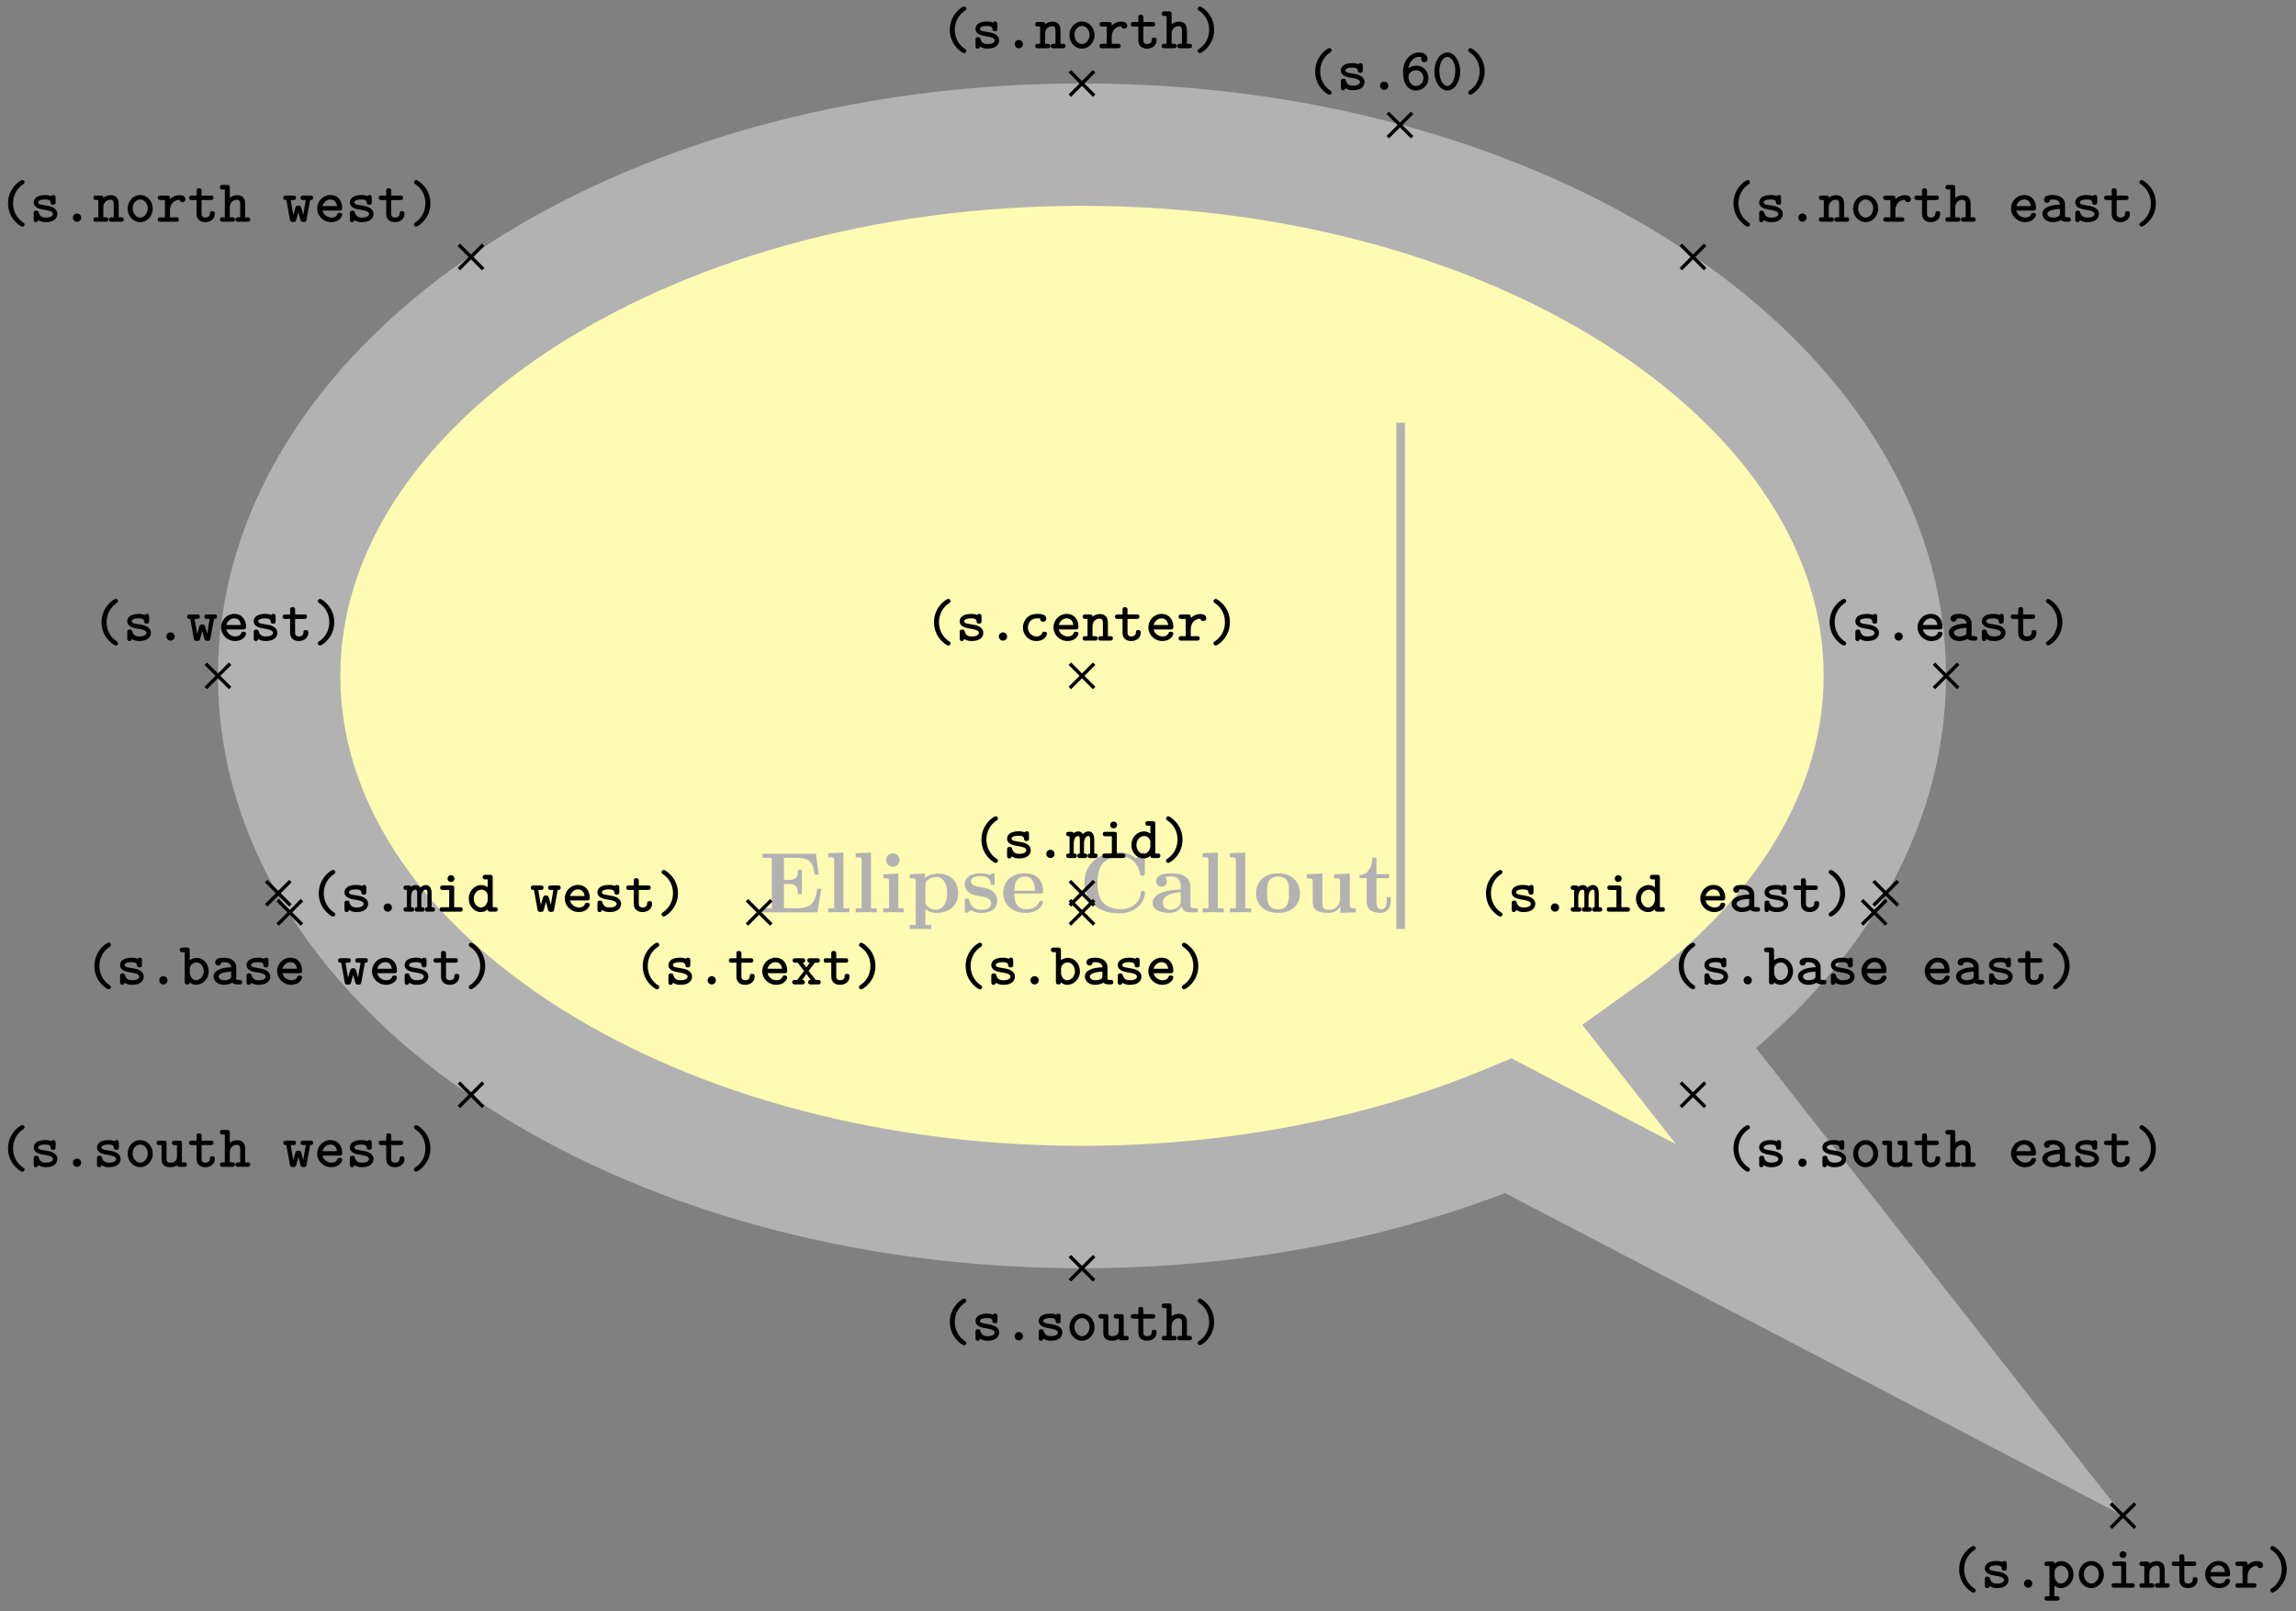 <svg xmlns="http://www.w3.org/2000/svg" xmlns:xlink="http://www.w3.org/1999/xlink" width="354.459" height="248.715" viewBox="0 0 265.844 186.536" version="1.2"><rect x="0" y="0" width="265.844" height="186.536" fill="#808080" stroke="none"/><defs><symbol overflow="visible" id="b"><path style="stroke:none" d="M7.203-2.734h-.469C6.516-1.36 6.234-.47 4.391-.47H2.875V-3.28h.547c.969 0 1.062.437 1.062 1.172h.47v-2.813h-.47c0 .75-.093 1.172-1.062 1.172h-.547v-2.563h1.516c1.609 0 1.875.735 2.03 1.938h.47l-.313-2.406H.391v.468h1.078v5.844H.39V0H6.75Zm0 0"/></symbol><symbol overflow="visible" id="c"><path style="stroke:none" d="M2.922 0v-.469h-.688v-6.453L.47-6.844v.469c.625 0 .687 0 .687.39v5.516H.47V0l1.219-.031Zm0 0"/></symbol><symbol overflow="visible" id="d"><path style="stroke:none" d="M2.844 0v-.469h-.61v-4.015L.5-4.406v.468c.594 0 .656 0 .656.391v3.078H.47V0l1.219-.031Zm-.469-6.047a.774.774 0 0 0-.781-.781.784.784 0 0 0-.782.781c0 .422.36.766.782.766a.77.77 0 0 0 .781-.766Zm0 0"/></symbol><symbol overflow="visible" id="e"><path style="stroke:none" d="M5.984-2.219c0-1.328-.906-2.265-2.343-2.265-.75 0-1.282.312-1.5.484v-.484l-1.766.078v.468c.61 0 .688 0 .688.376v5.03H.375v.47l1.25-.032 1.25.032v-.47h-.688V-.39A2.01 2.01 0 0 0 3.47.063c1.5 0 2.515-.907 2.515-2.282Zm-1.28 0C4.703-.813 4-.297 3.358-.297c-.14 0-.609 0-1.062-.547-.11-.125-.11-.14-.11-.328v-2.11c0-.187.016-.202.157-.343.39-.406.922-.469 1.14-.469.657 0 1.22.61 1.22 1.875Zm0 0"/></symbol><symbol overflow="visible" id="f"><path style="stroke:none" d="M4.14-1.39c0-.438-.202-.782-.546-1.063-.39-.281-.719-.344-1.485-.485-.375-.062-1.015-.171-1.015-.64 0-.625.922-.625 1.11-.625.75 0 1.124.297 1.171.844.016.156.031.203.234.203.235 0 .235-.047.235-.281v-.797c0-.188 0-.282-.172-.282-.047 0-.063 0-.453.188-.266-.125-.61-.188-1-.188-.313 0-1.844 0-1.844 1.313 0 .39.203.656.406.828.39.344.781.406 1.547.547.36.062 1.094.187 1.094.781 0 .75-.906.75-1.125.75C1.234-.297.984-1.03.859-1.453c-.046-.14-.109-.14-.234-.14-.25 0-.25.062-.25.28v1.094c0 .188 0 .281.188.281.062 0 .078 0 .296-.156l.25-.172c.47.329.985.329 1.188.329.312 0 1.844 0 1.844-1.454Zm0 0"/></symbol><symbol overflow="visible" id="g"><path style="stroke:none" d="M4.922-1.172c0-.172-.188-.172-.234-.172-.172 0-.188.047-.25.203-.204.485-.782.797-1.422.797-1.407 0-1.422-1.328-1.422-1.828h3.015c.22 0 .313 0 .313-.265 0-.313-.063-1.047-.563-1.547-.359-.36-.89-.532-1.578-.532C1.187-4.516.312-3.484.312-2.25c0 1.344 1 2.313 2.61 2.313 1.578 0 2-1.063 2-1.235ZM3.984-2.5h-2.39c.015-.39.031-.813.234-1.14.266-.391.672-.516.953-.516 1.172 0 1.188 1.312 1.203 1.656Zm0 0"/></symbol><symbol overflow="visible" id="h"><path style="stroke:none" d="M7.64-2.266c0-.203-.077-.203-.25-.203-.124 0-.218 0-.218.172C7.094-.969 5.89-.359 4.89-.359c-.782 0-1.625-.235-2.141-.844-.469-.578-.594-1.313-.594-2.219 0-.562.031-1.625.672-2.297.64-.656 1.516-.765 2.031-.765 1.079 0 2.016.765 2.235 2.03.031.188.047.204.265.204.266 0 .282-.016.282-.281v-2.14c0-.188 0-.282-.188-.282-.094 0-.11.031-.187.094l-.657.593a3.03 3.03 0 0 0-1.968-.687c-2.485 0-4 1.484-4 3.531S2.156.11 4.64.11c1.875 0 3-1.218 3-2.375Zm0 0"/></symbol><symbol overflow="visible" id="i"><path style="stroke:none" d="M5.516-.234c0-.235-.125-.235-.266-.235-.61-.015-.61-.14-.61-.375v-2.14c0-.891-.702-1.532-2.187-1.532-.562 0-1.781.047-1.781.922 0 .438.344.625.61.625.312 0 .624-.219.624-.625 0-.297-.187-.469-.218-.5a5.28 5.28 0 0 1 .718-.062c.75 0 1.11.422 1.11 1.172v.343c-.72.032-3.25.125-3.25 1.563C.266-.125 1.5.062 2.187.062c.797 0 1.266-.406 1.485-.828 0 .313 0 .766 1.047.766h.468c.204 0 .329 0 .329-.234Zm-2-1.157c0 .97-.922 1.094-1.172 1.094-.516 0-.906-.344-.906-.797 0-1.062 1.578-1.203 2.078-1.234Zm0 0"/></symbol><symbol overflow="visible" id="j"><path style="stroke:none" d="M5.406-2.172c0-1.344-.922-2.344-2.547-2.344C1.22-4.516.313-3.5.313-2.172c0 1.235.89 2.235 2.546 2.235 1.672 0 2.547-1.016 2.547-2.235Zm-1.281-.11c0 .86 0 1.938-1.266 1.938-1.265 0-1.265-1.078-1.265-1.937 0-.453 0-.953.172-1.297.187-.375.609-.578 1.093-.578.422 0 .844.156 1.063.5.203.344.203.89.203 1.375Zm0 0"/></symbol><symbol overflow="visible" id="k"><path style="stroke:none" d="M6.125 0v-.469c-.61 0-.688 0-.688-.39v-3.625l-1.812.078v.468c.61 0 .688 0 .688.391v1.906c0 .813-.516 1.344-1.235 1.344-.781 0-.812-.25-.812-.797v-3.39l-1.813.078v.468c.61 0 .688 0 .688.391v2.328c0 1.063.796 1.282 1.796 1.282.25 0 .97 0 1.422-.782v.781Zm0 0"/></symbol><symbol overflow="visible" id="l"><path style="stroke:none" d="M3.813-1.234v-.532h-.47v.516c0 .672-.327.906-.609.906-.578 0-.578-.64-.578-.86v-2.75h1.469v-.468H2.156v-1.906h-.469c0 1-.484 1.984-1.484 2.016v.359h.828v2.734c0 1.063.86 1.282 1.578 1.282.75 0 1.204-.579 1.204-1.297Zm0 0"/></symbol><symbol overflow="visible" id="m"><path style="stroke:none" d="M3.078.313c0-.126-.047-.157-.187-.25C2.062-.5 1.75-1.391 1.75-2.126c0-.672.25-1.594 1.156-2.203.125-.094.172-.125.172-.25a.254.254 0 0 0-.265-.25c-.204 0-1.641.906-1.641 2.703 0 .813.312 1.438.562 1.781.375.516.907.906 1.079.906.218 0 .265-.171.265-.25Zm0 0"/></symbol><symbol overflow="visible" id="n"><path style="stroke:none" d="M3.219-.906c0-.735-.906-.906-1.14-.938l-.704-.125C1.187-2 1-2.079 1-2.25c0-.156.219-.328.813-.328.515 0 .609.172.625.328.015.14.03.281.28.281.298 0 .298-.156.298-.328v-.469c0-.14-.016-.328-.25-.328-.157 0-.22.063-.25.125-.282-.125-.563-.125-.688-.125-1.187 0-1.344.594-1.344.844 0 .656.735.797 1.391.89.297.063.828.141.828.454 0 .234-.25.422-.828.422-.297 0-.656-.063-.813-.563-.03-.156-.078-.234-.28-.234-.298 0-.298.172-.298.328v.656c0 .14 0 .344.25.344.079 0 .188 0 .282-.234.328.218.671.234.859.234 1.125 0 1.344-.61 1.344-.953Zm0 0"/></symbol><symbol overflow="visible" id="o"><path style="stroke:none" d="M2.313-.469a.477.477 0 0 0-.485-.484.47.47 0 0 0-.469.469c0 .28.22.484.47.484a.473.473 0 0 0 .484-.469Zm0 0"/></symbol><symbol overflow="visible" id="p"><path style="stroke:none" d="M3.266-.797c0-.234-.235-.234-.297-.234-.125 0-.203 0-.266.172-.047.078-.187.375-.625.375a1.027 1.027 0 0 1-1.015-1.032c0-.312.187-1.062 1.062-1.062l.344.015c.015.282.172.376.36.376.187 0 .358-.126.358-.36 0-.531-.734-.547-1.062-.547-1.219 0-1.64.953-1.64 1.578 0 .844.671 1.563 1.546 1.563 1 0 1.235-.719 1.235-.844Zm0 0"/></symbol><symbol overflow="visible" id="q"><path style="stroke:none" d="M3.25-.797c0-.234-.234-.234-.281-.234-.156 0-.219.015-.281.172-.141.328-.485.375-.657.375-.469 0-.937-.297-1.062-.813h1.953c.172 0 .328 0 .328-.312 0-.797-.453-1.485-1.375-1.485-.828 0-1.516.703-1.516 1.563S1.08.047 1.984.047c.938 0 1.266-.656 1.266-.844Zm-.594-1.015H.97c.125-.438.484-.766.906-.766.328 0 .703.156.781.765Zm0 0"/></symbol><symbol overflow="visible" id="r"><path style="stroke:none" d="M3.578-.266c0-.25-.203-.25-.328-.25H3v-1.53c0-.72-.36-1.032-.938-1.032-.39 0-.671.172-.843.297 0-.172-.047-.25-.313-.25h-.5c-.14 0-.328 0-.328.25 0 .265.203.265.313.265h.25v2H.406c-.14 0-.328 0-.328.25C.078 0 .281 0 .391 0h1.093c.11 0 .329 0 .329-.266 0-.25-.204-.25-.344-.25h-.25v-1.156c0-.64.484-.875.797-.875.328 0 .406.172.406.547v1.484h-.203c-.14 0-.344 0-.344.25 0 .266.219.266.344.266H3.25c.11 0 .328 0 .328-.266Zm0 0"/></symbol><symbol overflow="visible" id="s"><path style="stroke:none" d="M3.14-.906c0-.156 0-.313-.296-.313-.266 0-.266.157-.266.297-.015.375-.36.438-.515.438-.454 0-.454-.313-.454-.47v-1.562h1.047c.125 0 .328 0 .328-.265 0-.25-.187-.25-.328-.25H1.61v-.516c0-.14-.015-.328-.296-.328-.282 0-.282.172-.282.328v.516H.484c-.125 0-.328 0-.328.25 0 .265.203.265.328.265h.547v1.61c0 .687.485.953 1.016.953S3.14-.266 3.14-.906Zm0 0"/></symbol><symbol overflow="visible" id="t"><path style="stroke:none" d="M3.406-2.594c0-.156-.078-.484-.703-.484-.328 0-.734.11-1.094.469v-.094c0-.25-.046-.328-.328-.328h-.75c-.125 0-.328 0-.328.25 0 .265.203.265.328.265h.5v2h-.5c-.125 0-.328 0-.328.25C.203 0 .406 0 .531 0h1.781c.126 0 .329 0 .329-.266 0-.25-.204-.25-.329-.25H1.61v-.796c0-.61.36-1.22 1.11-1.235 0 .156.172.281.344.281.187 0 .343-.125.343-.328Zm0 0"/></symbol><symbol overflow="visible" id="u"><path style="stroke:none" d="M2.484-2.125c0-.828-.312-1.453-.562-1.797-.375-.515-.906-.906-1.078-.906-.203 0-.266.187-.266.25 0 .125.094.187.14.219 1.095.718 1.188 1.796 1.188 2.234 0 .656-.25 1.578-1.14 2.188C.64.14.578.186.578.313c0 .078.063.25.266.25s1.64-.907 1.64-2.688Zm0 0"/></symbol><symbol overflow="visible" id="v"><path style="stroke:none" d="M3.469-.266c0-.25-.203-.25-.328-.25h-.25l-.829-1.046.735-.954h.234c.125 0 .344 0 .344-.265 0-.25-.219-.25-.344-.25H2.25c-.125 0-.328 0-.328.25 0 .203.11.265.281.265l-.39.547-.422-.547c.156 0 .28-.062.28-.265 0-.25-.202-.25-.327-.25H.547c-.125 0-.328 0-.328.25 0 .265.218.265.328.265h.25l.75.954L.75-.516H.516c-.125 0-.344 0-.344.25C.172 0 .39 0 .516 0h.78c.126 0 .329 0 .329-.266 0-.203-.11-.25-.297-.25l.484-.703.5.703c-.187 0-.296.047-.296.25 0 .266.203.266.328.266h.797c.109 0 .328 0 .328-.266Zm0 0"/></symbol><symbol overflow="visible" id="w"><path style="stroke:none" d="M3.297-1.36c0-.812-.625-1.437-1.39-1.437-.329 0-.657.094-.938.313.125-.829.703-1.329 1.25-1.329.156 0 .25.032.297.063-.032.047-.047.094-.047.188 0 .203.14.359.36.359.202 0 .358-.14.358-.375 0-.36-.265-.75-.968-.75-.922 0-1.86.844-1.86 2.25C.36-.422 1.156.078 1.844.078c.765 0 1.453-.594 1.453-1.437Zm-.578 0a.88.88 0 0 1-.875.907c-.422 0-.672-.313-.797-.703C1-1.313 1-1.484 1-1.563c0-.39.39-.703.875-.703.516 0 .844.422.844.907Zm0 0"/></symbol><symbol overflow="visible" id="x"><path style="stroke:none" d="M3.313-2.125c0-1.297-.72-2.203-1.485-2.203-.781 0-1.5.922-1.5 2.203 0 1.297.734 2.203 1.5 2.203.781 0 1.484-.922 1.484-2.203Zm-.563-.078c0 .969-.422 1.75-.922 1.75-.516 0-.922-.781-.922-1.75 0-.953.438-1.61.922-1.61.469 0 .922.657.922 1.61Zm0 0"/></symbol><symbol overflow="visible" id="y"><path style="stroke:none" d="M3.64-.266c0-.218-.14-.25-.39-.25v-1.593c0-.157-.016-.97-.656-.97a.842.842 0 0 0-.656.313.61.61 0 0 0-.532-.312.875.875 0 0 0-.547.203c-.046-.156-.187-.156-.312-.156H.328c-.125 0-.328 0-.328.25 0 .234.125.265.39.265v2c-.265 0-.39.032-.39.25C0 0 .219 0 .328 0h.594c.125 0 .312 0 .312-.266 0-.218-.109-.25-.359-.25v-1.171c0-.563.234-.86.5-.86.14 0 .203.11.203.5v1.531c-.156 0-.281.032-.281.25 0 .266.187.266.312.266h.516c.125 0 .313 0 .313-.266 0-.218-.126-.25-.376-.25v-1.171c0-.563.25-.86.5-.86.141 0 .204.11.204.5v1.531c-.141 0-.282.032-.282.25 0 .266.204.266.313.266h.5c.125 0 .344 0 .344-.266Zm0 0"/></symbol><symbol overflow="visible" id="z"><path style="stroke:none" d="M3.188-.266c0-.25-.204-.25-.329-.25h-.656v-2.187c0-.25-.047-.328-.328-.328H.906c-.125 0-.328 0-.328.25 0 .265.203.265.328.265h.719v2H.859c-.14 0-.343 0-.343.25C.516 0 .734 0 .859 0h2c.125 0 .329 0 .329-.266Zm-.954-3.562a.39.39 0 0 0-.406-.39.387.387 0 0 0-.39.39c0 .219.171.39.39.39a.39.39 0 0 0 .406-.39Zm0 0"/></symbol><symbol overflow="visible" id="A"><path style="stroke:none" d="M3.578-.266c0-.25-.203-.25-.328-.25H3v-3.406c0-.25-.047-.344-.328-.344h-.485c-.14 0-.343.016-.343.266s.218.266.328.266h.25v.906a1.261 1.261 0 0 0-.735-.25c-.765 0-1.453.672-1.453 1.562C.234-.64.875.047 1.625.047c.344 0 .61-.14.797-.313.015.188.062.266.328.266h.5c.125 0 .328 0 .328-.266ZM2.422-1.375c0 .36-.297.89-.781.89-.454 0-.829-.453-.829-1.03 0-.61.438-1.032.891-1.032.406 0 .719.344.719.688Zm0 0"/></symbol><symbol overflow="visible" id="B"><path style="stroke:none" d="M3.547-2.781c0-.25-.188-.25-.328-.25h-.781c-.157 0-.344 0-.344.25 0 .265.172.265.344.265h.265l-.297 1.72-.14-.532c-.125-.469-.172-.547-.422-.547-.094 0-.235 0-.328.188l-.266.906-.297-1.735h.266c.156 0 .343 0 .343-.265 0-.25-.187-.25-.343-.25H.437c-.14 0-.343 0-.343.25 0 .234.14.265.36.265L.858-.28c.032.187.047.312.36.312.312 0 .343-.062.453-.515l.172-.641.265 1c.094.14.235.156.344.156.281 0 .313-.125.344-.312l.406-2.235c.219 0 .344-.03.344-.265Zm0 0"/></symbol><symbol overflow="visible" id="C"><path style="stroke:none" d="M3.625-.266c0-.25-.203-.25-.328-.25-.203 0-.297-.03-.344-.046V-2c0-.5-.375-1.094-1.406-1.094-.313 0-1.031.016-1.031.547 0 .235.171.36.359.36.11 0 .344-.063.344-.36 0 0 .234-.031.343-.031.454 0 .782.187.813.594-1.219.03-2.047.39-2.047 1.062 0 .485.453.969 1.188.969.234 0 .656-.047.968-.25.172.187.485.203.75.203.235 0 .391-.016.391-.266ZM2.359-.969c0 .14 0 .266-.234.375-.234.11-.516.11-.578.11-.39 0-.64-.204-.64-.438 0-.312.546-.515 1.452-.562Zm0 0"/></symbol><symbol overflow="visible" id="D"><path style="stroke:none" d="M3.422-1.516c0-.875-.64-1.562-1.39-1.562-.298 0-.579.11-.813.265v-1.109c0-.25-.047-.344-.313-.344h-.5c-.14 0-.344.016-.344.266s.22.266.329.266h.25v3.406C.64-.172.656 0 .937 0c.22 0 .282-.094.282-.234.265.218.531.28.734.28.766 0 1.469-.671 1.469-1.562Zm-.578 0c0 .61-.453 1.032-.906 1.032-.485 0-.704-.563-.704-.875v-.485c0-.375.375-.703.766-.703.469 0 .844.469.844 1.031Zm0 0"/></symbol><symbol overflow="visible" id="E"><path style="stroke:none" d="M3.281-1.516c0-.89-.672-1.578-1.453-1.578-.797 0-1.453.688-1.453 1.578 0 .891.672 1.563 1.453 1.563.766 0 1.453-.688 1.453-1.563Zm-.578-.046c0 .593-.406 1.078-.875 1.078S.953-.97.953-1.563c0-.593.422-1.015.875-1.015s.875.422.875 1.015Zm0 0"/></symbol><symbol overflow="visible" id="F"><path style="stroke:none" d="M3.578-.266c0-.25-.203-.25-.328-.25H3v-1.53c0-.72-.36-1.032-.938-1.032-.39 0-.671.172-.843.297v-1.14c0-.25-.047-.345-.313-.345h-.5c-.14 0-.328.016-.328.266s.203.266.313.266h.25v3.218H.406c-.14 0-.328 0-.328.25C.078 0 .281 0 .391 0h1.093c.11 0 .329 0 .329-.266 0-.25-.204-.25-.344-.25h-.25v-1.156c0-.64.484-.875.797-.875.328 0 .406.172.406.547v1.484h-.203c-.14 0-.344 0-.344.25 0 .266.219.266.344.266H3.25c.11 0 .328 0 .328-.266Zm0 0"/></symbol><symbol overflow="visible" id="G"><path style="stroke:none" d="M3.578-.266c0-.25-.219-.25-.328-.25H3v-2.187c0-.25-.047-.328-.328-.328h-.485c-.14 0-.343 0-.343.25 0 .265.218.265.328.265h.25v1.391c0 .563-.516.64-.719.64-.469 0-.484-.187-.484-.39v-1.828c0-.25-.047-.328-.313-.328h-.5c-.14 0-.328 0-.328.25 0 .265.203.265.313.265h.25v1.688c0 .687.5.875 1.03.875.266 0 .516-.063.766-.219C2.485 0 2.626 0 2.75 0h.5c.125 0 .328 0 .328-.266Zm0 0"/></symbol><symbol overflow="visible" id="H"><path style="stroke:none" d="M3.422-1.516c0-.875-.64-1.562-1.39-1.562-.298 0-.579.11-.813.281 0-.172-.063-.234-.313-.234h-.5c-.14 0-.344 0-.344.25 0 .265.22.265.329.265h.25v3.5H.406c-.14 0-.344 0-.344.266 0 .25.22.25.329.25h1.093c.11 0 .329 0 .329-.25 0-.266-.204-.266-.344-.266h-.25V-.234c.265.234.531.28.734.28.766 0 1.469-.671 1.469-1.562Zm-.578 0c0 .61-.453 1.032-.906 1.032-.485 0-.704-.563-.704-.875v-.485c0-.375.375-.703.766-.703.469 0 .844.469.844 1.031Zm0 0"/></symbol><clipPath id="a"><path d="M0 0h265.766v186.305H0Zm0 0"/></clipPath></defs><path style="stroke:none;fill-rule:nonzero;fill:#fffbb3;fill-opacity:1" d="m219.934 153.973-26.567-33.86c15.98-11.375 24.871-26.336 24.871-41.867 0-33.965-41.617-61.5-92.957-61.5-51.344 0-92.96 27.535-92.96 61.5s41.617 61.5 92.96 61.5c17.469 0 34.586-3.258 49.387-9.398Zm0 0"/><g clip-path="url(#a)"><path style="fill:none;stroke-width:14.173;stroke-linecap:butt;stroke-linejoin:miter;stroke:#b2b2b2;stroke-opacity:1;stroke-miterlimit:10" d="m94.654-75.726-26.567 33.86C84.067-30.491 92.958-15.53 92.958 0c0 33.965-41.617 61.5-92.957 61.5-51.343 0-92.96-27.535-92.96-61.5S-51.343-61.5 0-61.5c17.469 0 34.586 3.258 49.387 9.398Zm0 0" transform="matrix(1 0 0 -1 125.28 78.247)"/></g><g style="fill:#b2b2b2;fill-opacity:1"><use xlink:href="#b" x="87.896" y="105.627"/><use xlink:href="#c" x="95.428" y="105.627"/><use xlink:href="#c" x="98.606" y="105.627"/><use xlink:href="#d" x="101.784" y="105.627"/><use xlink:href="#e" x="104.962" y="105.627"/><use xlink:href="#f" x="111.328" y="105.627"/><use xlink:href="#g" x="115.851" y="105.627"/></g><g style="fill:#b2b2b2;fill-opacity:1"><use xlink:href="#h" x="124.917" y="105.627"/><use xlink:href="#i" x="133.196" y="105.627"/><use xlink:href="#c" x="138.765" y="105.627"/><use xlink:href="#c" x="141.943" y="105.627"/><use xlink:href="#j" x="145.121" y="105.627"/><use xlink:href="#k" x="150.85" y="105.627"/><use xlink:href="#l" x="157.216" y="105.627"/></g><path style="fill:none;stroke-width:.996;stroke-linecap:butt;stroke-linejoin:miter;stroke:#b2b2b2;stroke-opacity:1;stroke-miterlimit:10" d="M.001.001v58.625" transform="matrix(1 0 0 -1 162.167 107.56)"/><path style="fill:none;stroke-width:.399;stroke-linecap:butt;stroke-linejoin:miter;stroke:#000;stroke-opacity:1;stroke-miterlimit:10" d="m-1.409-1.41 2.816 2.817m-2.816 0 2.816-2.816" transform="matrix(1 0 0 -1 125.28 78.247)"/><g style="fill:#000;fill-opacity:1"><use xlink:href="#m" x="106.974" y="74.17"/><use xlink:href="#n" x="110.635" y="74.17"/><use xlink:href="#o" x="114.297" y="74.17"/><use xlink:href="#p" x="117.958" y="74.17"/><use xlink:href="#q" x="121.619" y="74.17"/><use xlink:href="#r" x="125.28" y="74.17"/><use xlink:href="#s" x="128.942" y="74.17"/><use xlink:href="#q" x="132.603" y="74.17"/><use xlink:href="#t" x="136.264" y="74.17"/><use xlink:href="#u" x="139.925" y="74.17"/></g><path style="fill:none;stroke-width:.399;stroke-linecap:butt;stroke-linejoin:miter;stroke:#000;stroke-opacity:1;stroke-miterlimit:10" d="m-38.796-28.788 2.82 2.816m-2.82 0 2.82-2.816" transform="matrix(1 0 0 -1 125.28 78.247)"/><g style="fill:#000;fill-opacity:1"><use xlink:href="#m" x="73.251" y="113.973"/><use xlink:href="#n" x="76.912" y="113.973"/><use xlink:href="#o" x="80.574" y="113.973"/><use xlink:href="#s" x="84.235" y="113.973"/><use xlink:href="#q" x="87.896" y="113.973"/><use xlink:href="#v" x="91.557" y="113.973"/><use xlink:href="#s" x="95.219" y="113.973"/><use xlink:href="#u" x="98.88" y="113.973"/></g><path style="fill:none;stroke-width:.399;stroke-linecap:butt;stroke-linejoin:miter;stroke:#000;stroke-opacity:1;stroke-miterlimit:10" d="m35.404 62.36 2.82 2.82m-2.82 0 2.82-2.82" transform="matrix(1 0 0 -1 125.28 78.247)"/><g style="fill:#000;fill-opacity:1"><use xlink:href="#m" x="151.11" y="10.401"/><use xlink:href="#n" x="154.771" y="10.401"/><use xlink:href="#o" x="158.433" y="10.401"/><use xlink:href="#w" x="162.094" y="10.401"/><use xlink:href="#x" x="165.755" y="10.401"/><use xlink:href="#u" x="169.416" y="10.401"/></g><path style="fill:none;stroke-width:.399;stroke-linecap:butt;stroke-linejoin:miter;stroke:#000;stroke-opacity:1;stroke-miterlimit:10" d="m-1.409-26.577 2.816 2.816m-2.816 0 2.816-2.816" transform="matrix(1 0 0 -1 125.28 78.247)"/><g style="fill:#000;fill-opacity:1"><use xlink:href="#m" x="112.466" y="99.338"/><use xlink:href="#n" x="116.127" y="99.338"/><use xlink:href="#o" x="119.789" y="99.338"/><use xlink:href="#y" x="123.45" y="99.338"/><use xlink:href="#z" x="127.111" y="99.338"/><use xlink:href="#A" x="130.772" y="99.338"/><use xlink:href="#u" x="134.434" y="99.338"/></g><path style="fill:none;stroke-width:.399;stroke-linecap:butt;stroke-linejoin:miter;stroke:#000;stroke-opacity:1;stroke-miterlimit:10" d="m-94.468-26.577 2.817 2.816m-2.817 0 2.817-2.816" transform="matrix(1 0 0 -1 125.28 78.247)"/><g style="fill:#000;fill-opacity:1"><use xlink:href="#m" x="35.741" y="105.549"/><use xlink:href="#n" x="39.402" y="105.549"/><use xlink:href="#o" x="43.064" y="105.549"/><use xlink:href="#y" x="46.725" y="105.549"/><use xlink:href="#z" x="50.386" y="105.549"/><use xlink:href="#A" x="54.047" y="105.549"/></g><g style="fill:#000;fill-opacity:1"><use xlink:href="#B" x="61.37" y="105.549"/><use xlink:href="#q" x="65.031" y="105.549"/><use xlink:href="#n" x="68.692" y="105.549"/><use xlink:href="#s" x="72.354" y="105.549"/><use xlink:href="#u" x="76.015" y="105.549"/></g><path style="fill:none;stroke-width:.399;stroke-linecap:butt;stroke-linejoin:miter;stroke:#000;stroke-opacity:1;stroke-miterlimit:10" d="m91.65-26.577 2.82 2.816m-2.82 0 2.82-2.816" transform="matrix(1 0 0 -1 125.28 78.247)"/><g style="fill:#000;fill-opacity:1"><use xlink:href="#m" x="170.885" y="105.549"/><use xlink:href="#n" x="174.546" y="105.549"/><use xlink:href="#o" x="178.208" y="105.549"/><use xlink:href="#y" x="181.869" y="105.549"/><use xlink:href="#z" x="185.53" y="105.549"/><use xlink:href="#A" x="189.191" y="105.549"/></g><g style="fill:#000;fill-opacity:1"><use xlink:href="#q" x="196.507" y="105.549"/><use xlink:href="#C" x="200.168" y="105.549"/><use xlink:href="#n" x="203.829" y="105.549"/><use xlink:href="#s" x="207.491" y="105.549"/><use xlink:href="#u" x="211.152" y="105.549"/></g><path style="fill:none;stroke-width:.399;stroke-linecap:butt;stroke-linejoin:miter;stroke:#000;stroke-opacity:1;stroke-miterlimit:10" d="m-1.409-28.788 2.816 2.816m-2.816 0 2.816-2.816" transform="matrix(1 0 0 -1 125.28 78.247)"/><g style="fill:#000;fill-opacity:1"><use xlink:href="#m" x="110.635" y="113.973"/><use xlink:href="#n" x="114.296" y="113.973"/><use xlink:href="#o" x="117.958" y="113.973"/><use xlink:href="#D" x="121.619" y="113.973"/><use xlink:href="#C" x="125.28" y="113.973"/><use xlink:href="#n" x="128.941" y="113.973"/><use xlink:href="#q" x="132.603" y="113.973"/><use xlink:href="#u" x="136.264" y="113.973"/></g><path style="fill:none;stroke-width:.399;stroke-linecap:butt;stroke-linejoin:miter;stroke:#000;stroke-opacity:1;stroke-miterlimit:10" d="m-93.132-28.788 2.817 2.816m-2.817 0 2.817-2.816" transform="matrix(1 0 0 -1 125.28 78.247)"/><g style="fill:#000;fill-opacity:1"><use xlink:href="#m" x="9.76" y="113.972"/><use xlink:href="#n" x="13.421" y="113.972"/><use xlink:href="#o" x="17.083" y="113.972"/><use xlink:href="#D" x="20.744" y="113.972"/><use xlink:href="#C" x="24.405" y="113.972"/><use xlink:href="#n" x="28.066" y="113.972"/><use xlink:href="#q" x="31.728" y="113.972"/></g><g style="fill:#000;fill-opacity:1"><use xlink:href="#B" x="39.05" y="113.972"/><use xlink:href="#q" x="42.711" y="113.972"/><use xlink:href="#n" x="46.373" y="113.972"/><use xlink:href="#s" x="50.034" y="113.972"/><use xlink:href="#u" x="53.695" y="113.972"/></g><path style="fill:none;stroke-width:.399;stroke-linecap:butt;stroke-linejoin:miter;stroke:#000;stroke-opacity:1;stroke-miterlimit:10" d="m90.314-28.788 2.816 2.816m-2.816 0 2.816-2.816" transform="matrix(1 0 0 -1 125.28 78.247)"/><g style="fill:#000;fill-opacity:1"><use xlink:href="#m" x="193.204" y="113.972"/><use xlink:href="#n" x="196.865" y="113.972"/><use xlink:href="#o" x="200.527" y="113.972"/><use xlink:href="#D" x="204.188" y="113.972"/><use xlink:href="#C" x="207.849" y="113.972"/><use xlink:href="#n" x="211.51" y="113.972"/><use xlink:href="#q" x="215.172" y="113.972"/></g><g style="fill:#000;fill-opacity:1"><use xlink:href="#q" x="222.494" y="113.972"/><use xlink:href="#C" x="226.155" y="113.972"/><use xlink:href="#n" x="229.817" y="113.972"/><use xlink:href="#s" x="233.478" y="113.972"/><use xlink:href="#u" x="237.139" y="113.972"/></g><path style="fill:none;stroke-width:.399;stroke-linecap:butt;stroke-linejoin:miter;stroke:#000;stroke-opacity:1;stroke-miterlimit:10" d="m-1.409 67.177 2.816 2.816m-2.816 0 2.816-2.816" transform="matrix(1 0 0 -1 125.28 78.247)"/><g style="fill:#000;fill-opacity:1"><use xlink:href="#m" x="108.805" y="5.584"/><use xlink:href="#n" x="112.466" y="5.584"/><use xlink:href="#o" x="116.128" y="5.584"/><use xlink:href="#r" x="119.789" y="5.584"/><use xlink:href="#E" x="123.45" y="5.584"/><use xlink:href="#t" x="127.111" y="5.584"/><use xlink:href="#s" x="130.773" y="5.584"/><use xlink:href="#F" x="134.434" y="5.584"/><use xlink:href="#u" x="138.095" y="5.584"/></g><path style="fill:none;stroke-width:.399;stroke-linecap:butt;stroke-linejoin:miter;stroke:#000;stroke-opacity:1;stroke-miterlimit:10" d="m-1.409-69.995 2.816 2.816m-2.816 0 2.816-2.816" transform="matrix(1 0 0 -1 125.28 78.247)"/><g style="fill:#000;fill-opacity:1"><use xlink:href="#m" x="108.805" y="155.178"/><use xlink:href="#n" x="112.466" y="155.178"/><use xlink:href="#o" x="116.128" y="155.178"/><use xlink:href="#n" x="119.789" y="155.178"/><use xlink:href="#E" x="123.45" y="155.178"/><use xlink:href="#G" x="127.111" y="155.178"/><use xlink:href="#s" x="130.773" y="155.178"/><use xlink:href="#F" x="134.434" y="155.178"/><use xlink:href="#u" x="138.095" y="155.178"/></g><path style="fill:none;stroke-width:.399;stroke-linecap:butt;stroke-linejoin:miter;stroke:#000;stroke-opacity:1;stroke-miterlimit:10" d="m98.638-1.41 2.816 2.817m-2.816 0 2.816-2.816" transform="matrix(1 0 0 -1 125.28 78.247)"/><g style="fill:#000;fill-opacity:1"><use xlink:href="#m" x="210.68" y="74.17"/><use xlink:href="#n" x="214.341" y="74.17"/><use xlink:href="#o" x="218.003" y="74.17"/><use xlink:href="#q" x="221.664" y="74.17"/><use xlink:href="#C" x="225.325" y="74.17"/><use xlink:href="#n" x="228.986" y="74.17"/><use xlink:href="#s" x="232.648" y="74.17"/><use xlink:href="#u" x="236.309" y="74.17"/></g><path style="fill:none;stroke-width:.399;stroke-linecap:butt;stroke-linejoin:miter;stroke:#000;stroke-opacity:1;stroke-miterlimit:10" d="m-101.456-1.41 2.82 2.817m-2.82 0 2.82-2.816" transform="matrix(1 0 0 -1 125.28 78.247)"/><g style="fill:#000;fill-opacity:1"><use xlink:href="#m" x="10.591" y="74.17"/><use xlink:href="#n" x="14.252" y="74.17"/><use xlink:href="#o" x="17.914" y="74.17"/><use xlink:href="#B" x="21.575" y="74.17"/><use xlink:href="#q" x="25.236" y="74.17"/><use xlink:href="#n" x="28.897" y="74.17"/><use xlink:href="#s" x="32.559" y="74.17"/><use xlink:href="#u" x="36.22" y="74.17"/></g><path style="fill:none;stroke-width:.399;stroke-linecap:butt;stroke-linejoin:miter;stroke:#000;stroke-opacity:1;stroke-miterlimit:10" d="m-72.151 47.087 2.816 2.82m-2.816 0 2.816-2.82" transform="matrix(1 0 0 -1 125.28 78.247)"/><g style="fill:#000;fill-opacity:1"><use xlink:href="#m" x="-.239" y="25.673"/><use xlink:href="#n" x="3.422" y="25.673"/><use xlink:href="#o" x="7.084" y="25.673"/><use xlink:href="#r" x="10.745" y="25.673"/><use xlink:href="#E" x="14.406" y="25.673"/><use xlink:href="#t" x="18.067" y="25.673"/><use xlink:href="#s" x="21.729" y="25.673"/><use xlink:href="#F" x="25.39" y="25.673"/></g><g style="fill:#000;fill-opacity:1"><use xlink:href="#B" x="32.705" y="25.673"/><use xlink:href="#q" x="36.367" y="25.673"/><use xlink:href="#n" x="40.028" y="25.673"/><use xlink:href="#s" x="43.689" y="25.673"/><use xlink:href="#u" x="47.351" y="25.673"/></g><path style="fill:none;stroke-width:.399;stroke-linecap:butt;stroke-linejoin:miter;stroke:#000;stroke-opacity:1;stroke-miterlimit:10" d="m69.333 47.087 2.82 2.82m-2.82 0 2.82-2.82" transform="matrix(1 0 0 -1 125.28 78.247)"/><g style="fill:#000;fill-opacity:1"><use xlink:href="#m" x="199.543" y="25.673"/><use xlink:href="#n" x="203.204" y="25.673"/><use xlink:href="#o" x="206.866" y="25.673"/><use xlink:href="#r" x="210.527" y="25.673"/><use xlink:href="#E" x="214.188" y="25.673"/><use xlink:href="#t" x="217.849" y="25.673"/><use xlink:href="#s" x="221.511" y="25.673"/><use xlink:href="#F" x="225.172" y="25.673"/></g><g style="fill:#000;fill-opacity:1"><use xlink:href="#q" x="232.487" y="25.673"/><use xlink:href="#C" x="236.149" y="25.673"/><use xlink:href="#n" x="239.81" y="25.673"/><use xlink:href="#s" x="243.471" y="25.673"/><use xlink:href="#u" x="247.133" y="25.673"/></g><path style="fill:none;stroke-width:.399;stroke-linecap:butt;stroke-linejoin:miter;stroke:#000;stroke-opacity:1;stroke-miterlimit:10" d="m-72.151-49.905 2.816 2.816m-2.816 0 2.816-2.816" transform="matrix(1 0 0 -1 125.28 78.247)"/><g style="fill:#000;fill-opacity:1"><use xlink:href="#m" x="-.239" y="135.09"/><use xlink:href="#n" x="3.422" y="135.09"/><use xlink:href="#o" x="7.084" y="135.09"/><use xlink:href="#n" x="10.745" y="135.09"/><use xlink:href="#E" x="14.406" y="135.09"/><use xlink:href="#G" x="18.067" y="135.09"/><use xlink:href="#s" x="21.729" y="135.09"/><use xlink:href="#F" x="25.39" y="135.09"/></g><g style="fill:#000;fill-opacity:1"><use xlink:href="#B" x="32.705" y="135.09"/><use xlink:href="#q" x="36.367" y="135.09"/><use xlink:href="#n" x="40.028" y="135.09"/><use xlink:href="#s" x="43.689" y="135.09"/><use xlink:href="#u" x="47.351" y="135.09"/></g><path style="fill:none;stroke-width:.399;stroke-linecap:butt;stroke-linejoin:miter;stroke:#000;stroke-opacity:1;stroke-miterlimit:10" d="m69.333-49.905 2.82 2.816m-2.82 0 2.82-2.816" transform="matrix(1 0 0 -1 125.28 78.247)"/><g style="fill:#000;fill-opacity:1"><use xlink:href="#m" x="199.543" y="135.09"/><use xlink:href="#n" x="203.204" y="135.09"/><use xlink:href="#o" x="206.866" y="135.09"/><use xlink:href="#n" x="210.527" y="135.09"/><use xlink:href="#E" x="214.188" y="135.09"/><use xlink:href="#G" x="217.849" y="135.09"/><use xlink:href="#s" x="221.511" y="135.09"/><use xlink:href="#F" x="225.172" y="135.09"/></g><g style="fill:#000;fill-opacity:1"><use xlink:href="#q" x="232.487" y="135.09"/><use xlink:href="#C" x="236.149" y="135.09"/><use xlink:href="#n" x="239.81" y="135.09"/><use xlink:href="#s" x="243.471" y="135.09"/><use xlink:href="#u" x="247.133" y="135.09"/></g><path style="fill:none;stroke-width:.399;stroke-linecap:butt;stroke-linejoin:miter;stroke:#000;stroke-opacity:1;stroke-miterlimit:10" d="m119.122-98.636 2.82 2.817m-2.82 0 2.82-2.817" transform="matrix(1 0 0 -1 125.28 78.247)"/><g style="fill:#000;fill-opacity:1"><use xlink:href="#m" x="225.674" y="183.818"/><use xlink:href="#n" x="229.335" y="183.818"/><use xlink:href="#o" x="232.997" y="183.818"/><use xlink:href="#H" x="236.658" y="183.818"/><use xlink:href="#E" x="240.319" y="183.818"/><use xlink:href="#z" x="243.98" y="183.818"/><use xlink:href="#r" x="247.642" y="183.818"/><use xlink:href="#s" x="251.303" y="183.818"/><use xlink:href="#q" x="254.964" y="183.818"/><use xlink:href="#t" x="258.625" y="183.818"/><use xlink:href="#u" x="262.287" y="183.818"/></g></svg>